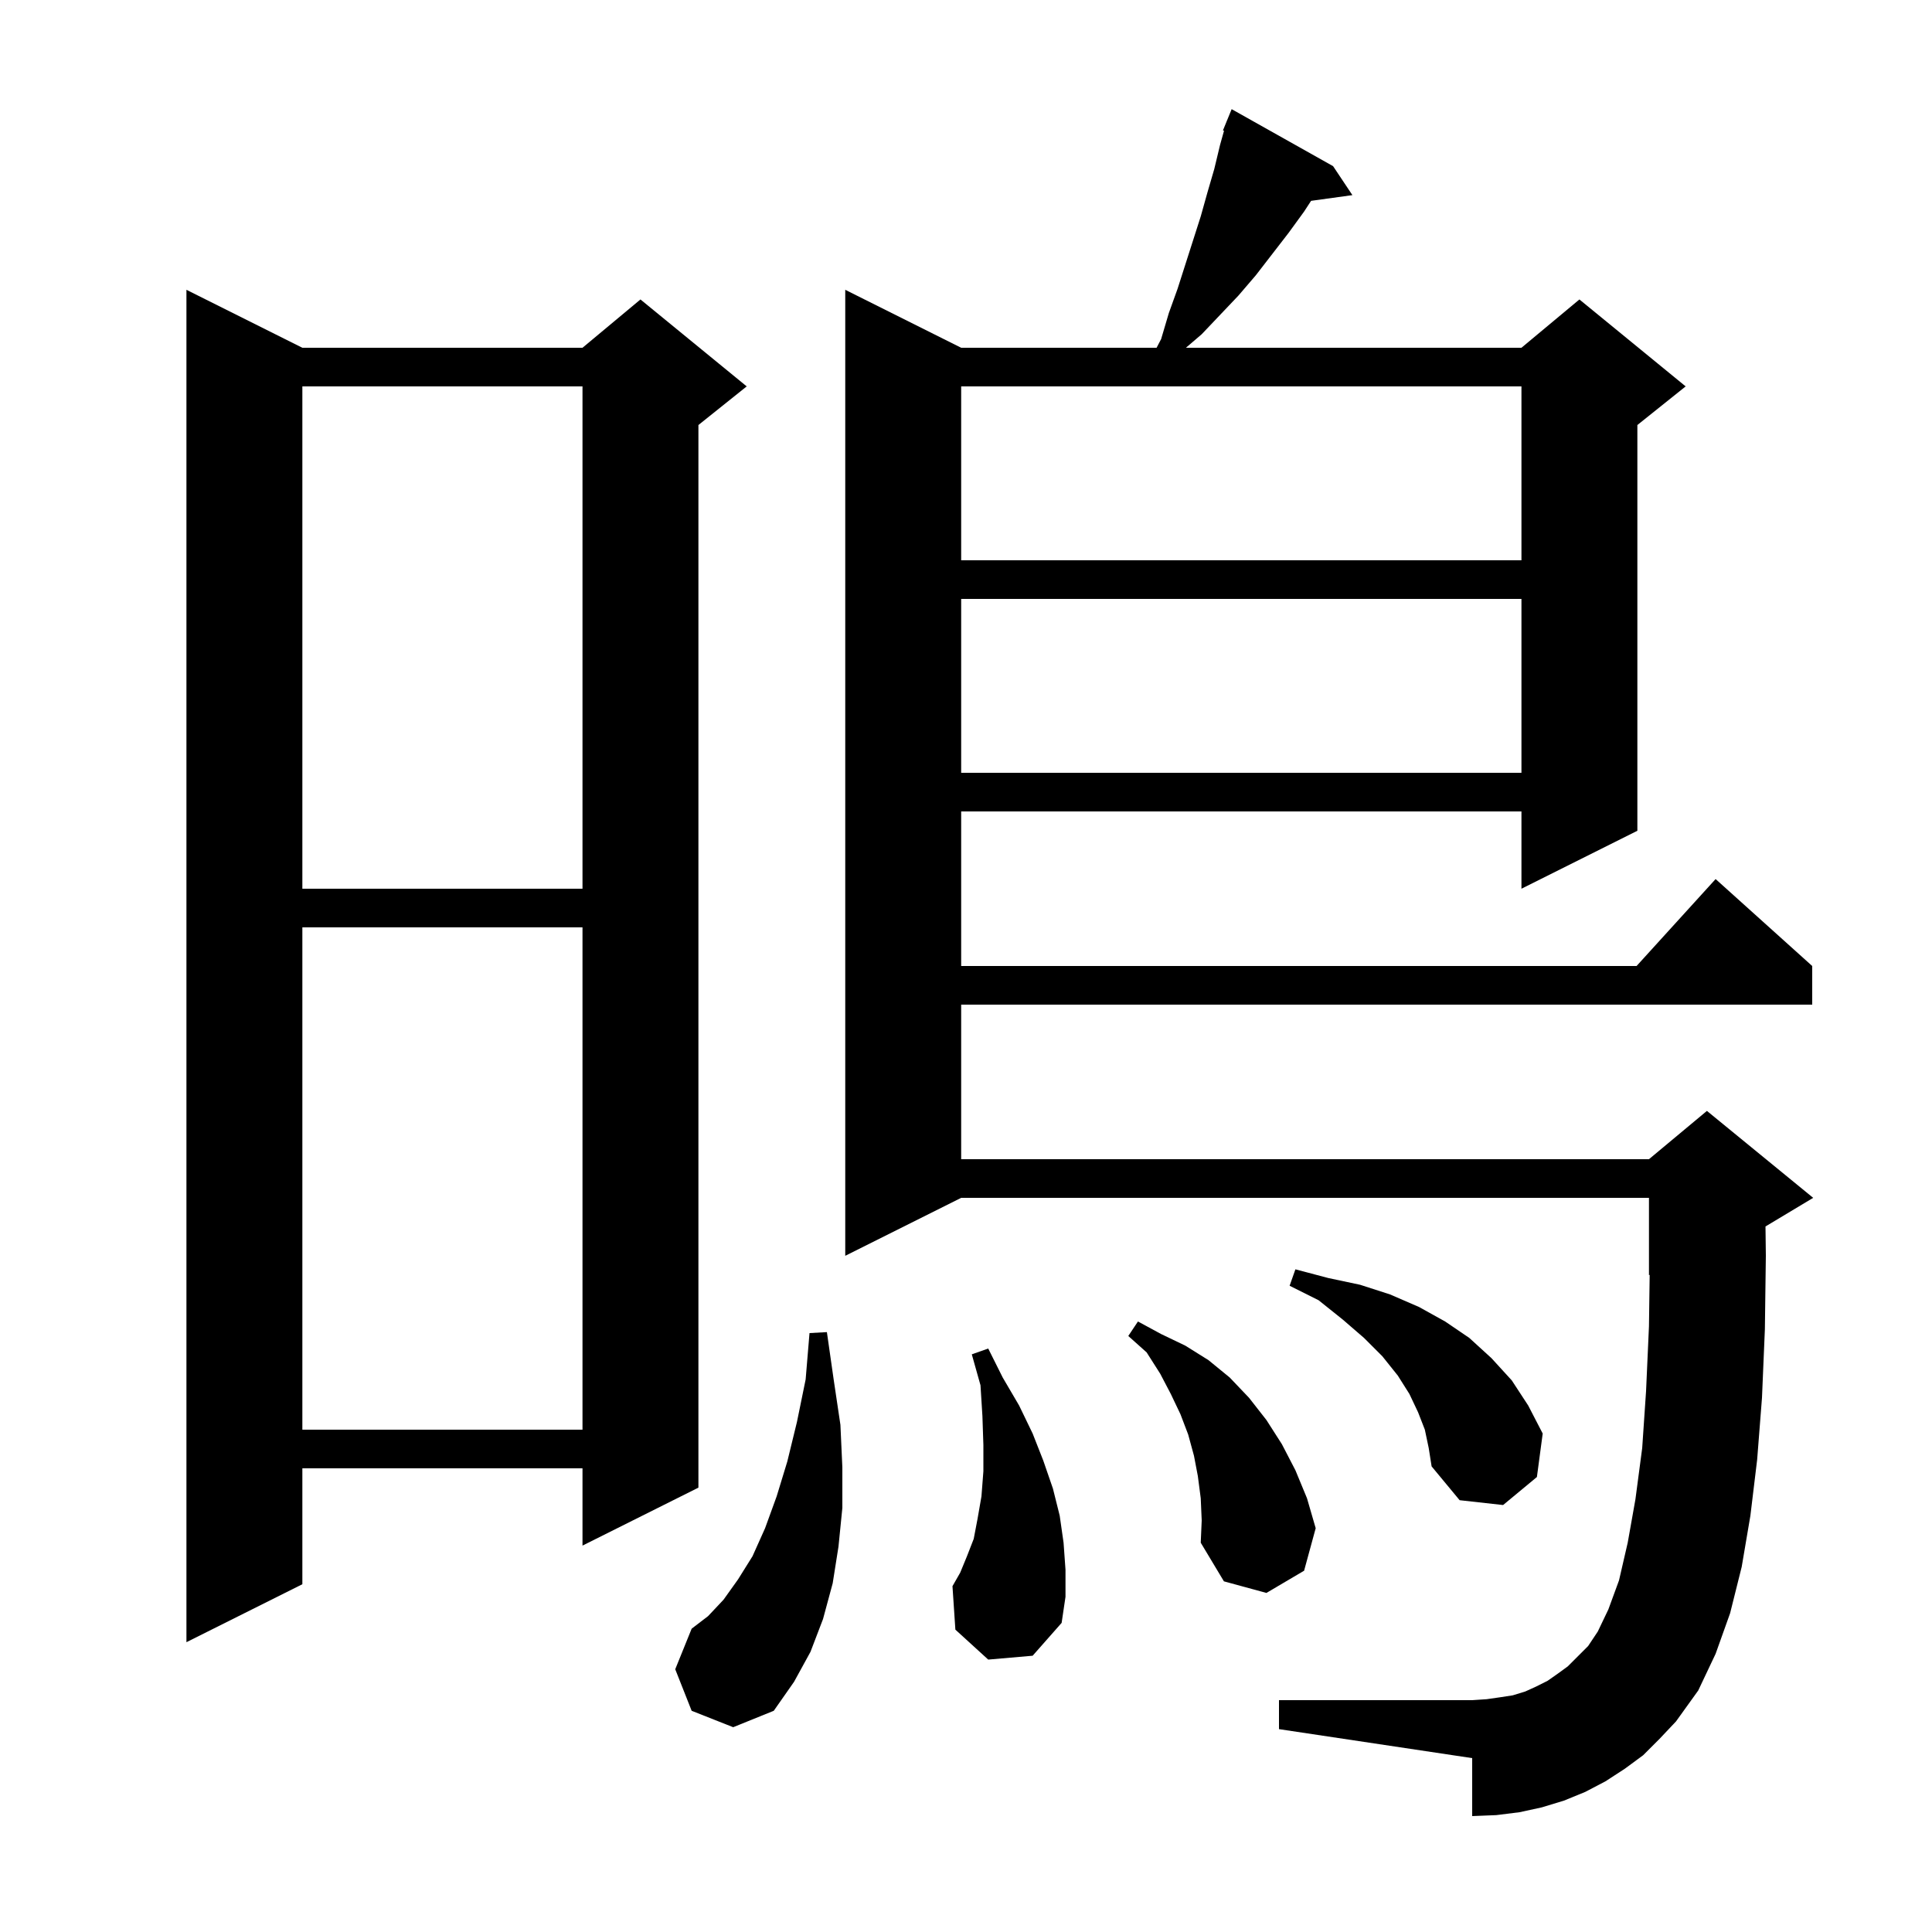 <svg xmlns="http://www.w3.org/2000/svg" xmlns:xlink="http://www.w3.org/1999/xlink" version="1.1" baseProfile="full" viewBox="0 0 200 200" width="200" height="200">
<g fill="black">
<path d="M 170.1 181.7 L 168.2 183.1 L 166.2 184.4 L 164.1 185.5 L 161.9 186.4 L 159.6 187.1 L 157.3 187.6 L 154.9 187.9 L 152.4 188.0 L 152.4 182.0 L 132.4 179.0 L 132.4 176.0 L 152.4 176.0 L 153.9 175.9 L 155.3 175.7 L 156.6 175.5 L 157.9 175.1 L 159.0 174.6 L 160.2 174.0 L 161.2 173.3 L 162.3 172.5 L 164.4 170.4 L 165.4 168.9 L 166.5 166.6 L 167.6 163.6 L 168.5 159.7 L 169.3 155.2 L 170.0 149.9 L 170.4 144.0 L 170.7 137.3 L 170.773 131.97 L 170.7 132.0 L 170.7 124.0 L 99.5 124.0 L 87.5 130.0 L 87.5 30.0 L 99.5 36.0 L 119.73 36.0 L 120.2 35.1 L 121.0 32.4 L 121.9 29.9 L 124.3 22.4 L 125.0 19.9 L 125.7 17.5 L 126.3 15.0 L 126.71 13.536 L 126.6 13.5 L 126.98 12.57 L 127.0 12.5 L 127.008 12.503 L 127.5 11.3 L 138.0 17.2 L 140.0 20.2 L 135.724 20.79 L 135.0 21.9 L 133.4 24.1 L 130.0 28.5 L 128.2 30.6 L 124.4 34.6 L 122.767 36.0 L 157.5 36.0 L 163.5 31.0 L 174.5 40.0 L 169.5 44.0 L 169.5 86.0 L 157.5 92.0 L 157.5 84.0 L 99.5 84.0 L 99.5 100.0 L 169.418 100.0 L 177.6 91.0 L 187.6 100.0 L 187.6 104.0 L 99.5 104.0 L 99.5 120.0 L 170.7 120.0 L 176.7 115.0 L 187.7 124.0 L 182.763 126.962 L 182.8 130.0 L 182.7 137.6 L 182.4 144.7 L 181.9 151.1 L 181.2 156.9 L 180.3 162.2 L 179.1 167.0 L 177.6 171.2 L 175.8 175.0 L 173.5 178.2 L 171.8 180.0 Z M 71.6 177.1 L 69.9 172.8 L 71.6 168.6 L 73.3 167.3 L 74.9 165.6 L 76.4 163.5 L 77.9 161.1 L 79.2 158.2 L 80.4 154.9 L 81.5 151.3 L 82.5 147.2 L 83.4 142.8 L 83.8 138.0 L 85.6 137.9 L 86.3 142.8 L 87.0 147.5 L 87.2 151.9 L 87.2 156.1 L 86.8 160.1 L 86.2 163.9 L 85.2 167.6 L 83.9 171.0 L 82.2 174.1 L 80.1 177.1 L 75.9 178.8 Z M 31.3 36.0 L 60.3 36.0 L 66.3 31.0 L 77.3 40.0 L 72.3 44.0 L 72.3 154.0 L 60.3 160.0 L 60.3 152.0 L 31.3 152.0 L 31.3 164.0 L 19.3 170.0 L 19.3 30.0 Z M 102.3 171.8 L 98.9 168.7 L 98.6 164.2 L 99.4 162.8 L 100.1 161.1 L 100.8 159.3 L 101.2 157.2 L 101.6 154.9 L 101.8 152.3 L 101.8 149.6 L 101.7 146.6 L 101.5 143.4 L 100.6 140.2 L 102.3 139.6 L 103.8 142.6 L 105.5 145.5 L 106.9 148.4 L 108.0 151.2 L 109.0 154.1 L 109.7 156.9 L 110.1 159.7 L 110.3 162.5 L 110.3 165.3 L 109.9 168.0 L 106.9 171.4 Z M 124.3 155.1 L 124.0 152.8 L 123.6 150.7 L 123.0 148.5 L 122.2 146.4 L 121.2 144.3 L 120.1 142.2 L 118.7 140.0 L 116.8 138.3 L 117.8 136.8 L 120.2 138.1 L 122.7 139.3 L 125.1 140.8 L 127.3 142.6 L 129.3 144.7 L 131.1 147.0 L 132.7 149.5 L 134.1 152.2 L 135.3 155.1 L 136.2 158.2 L 135.0 162.6 L 131.1 164.9 L 126.7 163.7 L 124.3 159.7 L 124.4 157.4 Z M 147.5 148.0 L 146.8 146.2 L 145.9 144.3 L 144.7 142.4 L 143.1 140.4 L 141.2 138.5 L 139.0 136.6 L 136.5 134.6 L 133.5 133.1 L 134.1 131.4 L 137.5 132.3 L 140.8 133.0 L 143.9 134.0 L 146.9 135.3 L 149.6 136.8 L 152.1 138.5 L 154.4 140.6 L 156.5 142.9 L 158.2 145.5 L 159.7 148.4 L 159.1 152.9 L 155.6 155.8 L 151.1 155.3 L 148.2 151.8 L 147.9 149.9 Z M 31.3 96.0 L 31.3 148.0 L 60.3 148.0 L 60.3 96.0 Z M 31.3 40.0 L 31.3 92.0 L 60.3 92.0 L 60.3 40.0 Z M 99.5 62.0 L 99.5 80.0 L 157.5 80.0 L 157.5 62.0 Z M 99.5 40.0 L 99.5 58.0 L 157.5 58.0 L 157.5 40.0 Z " />
</g>
</svg>
